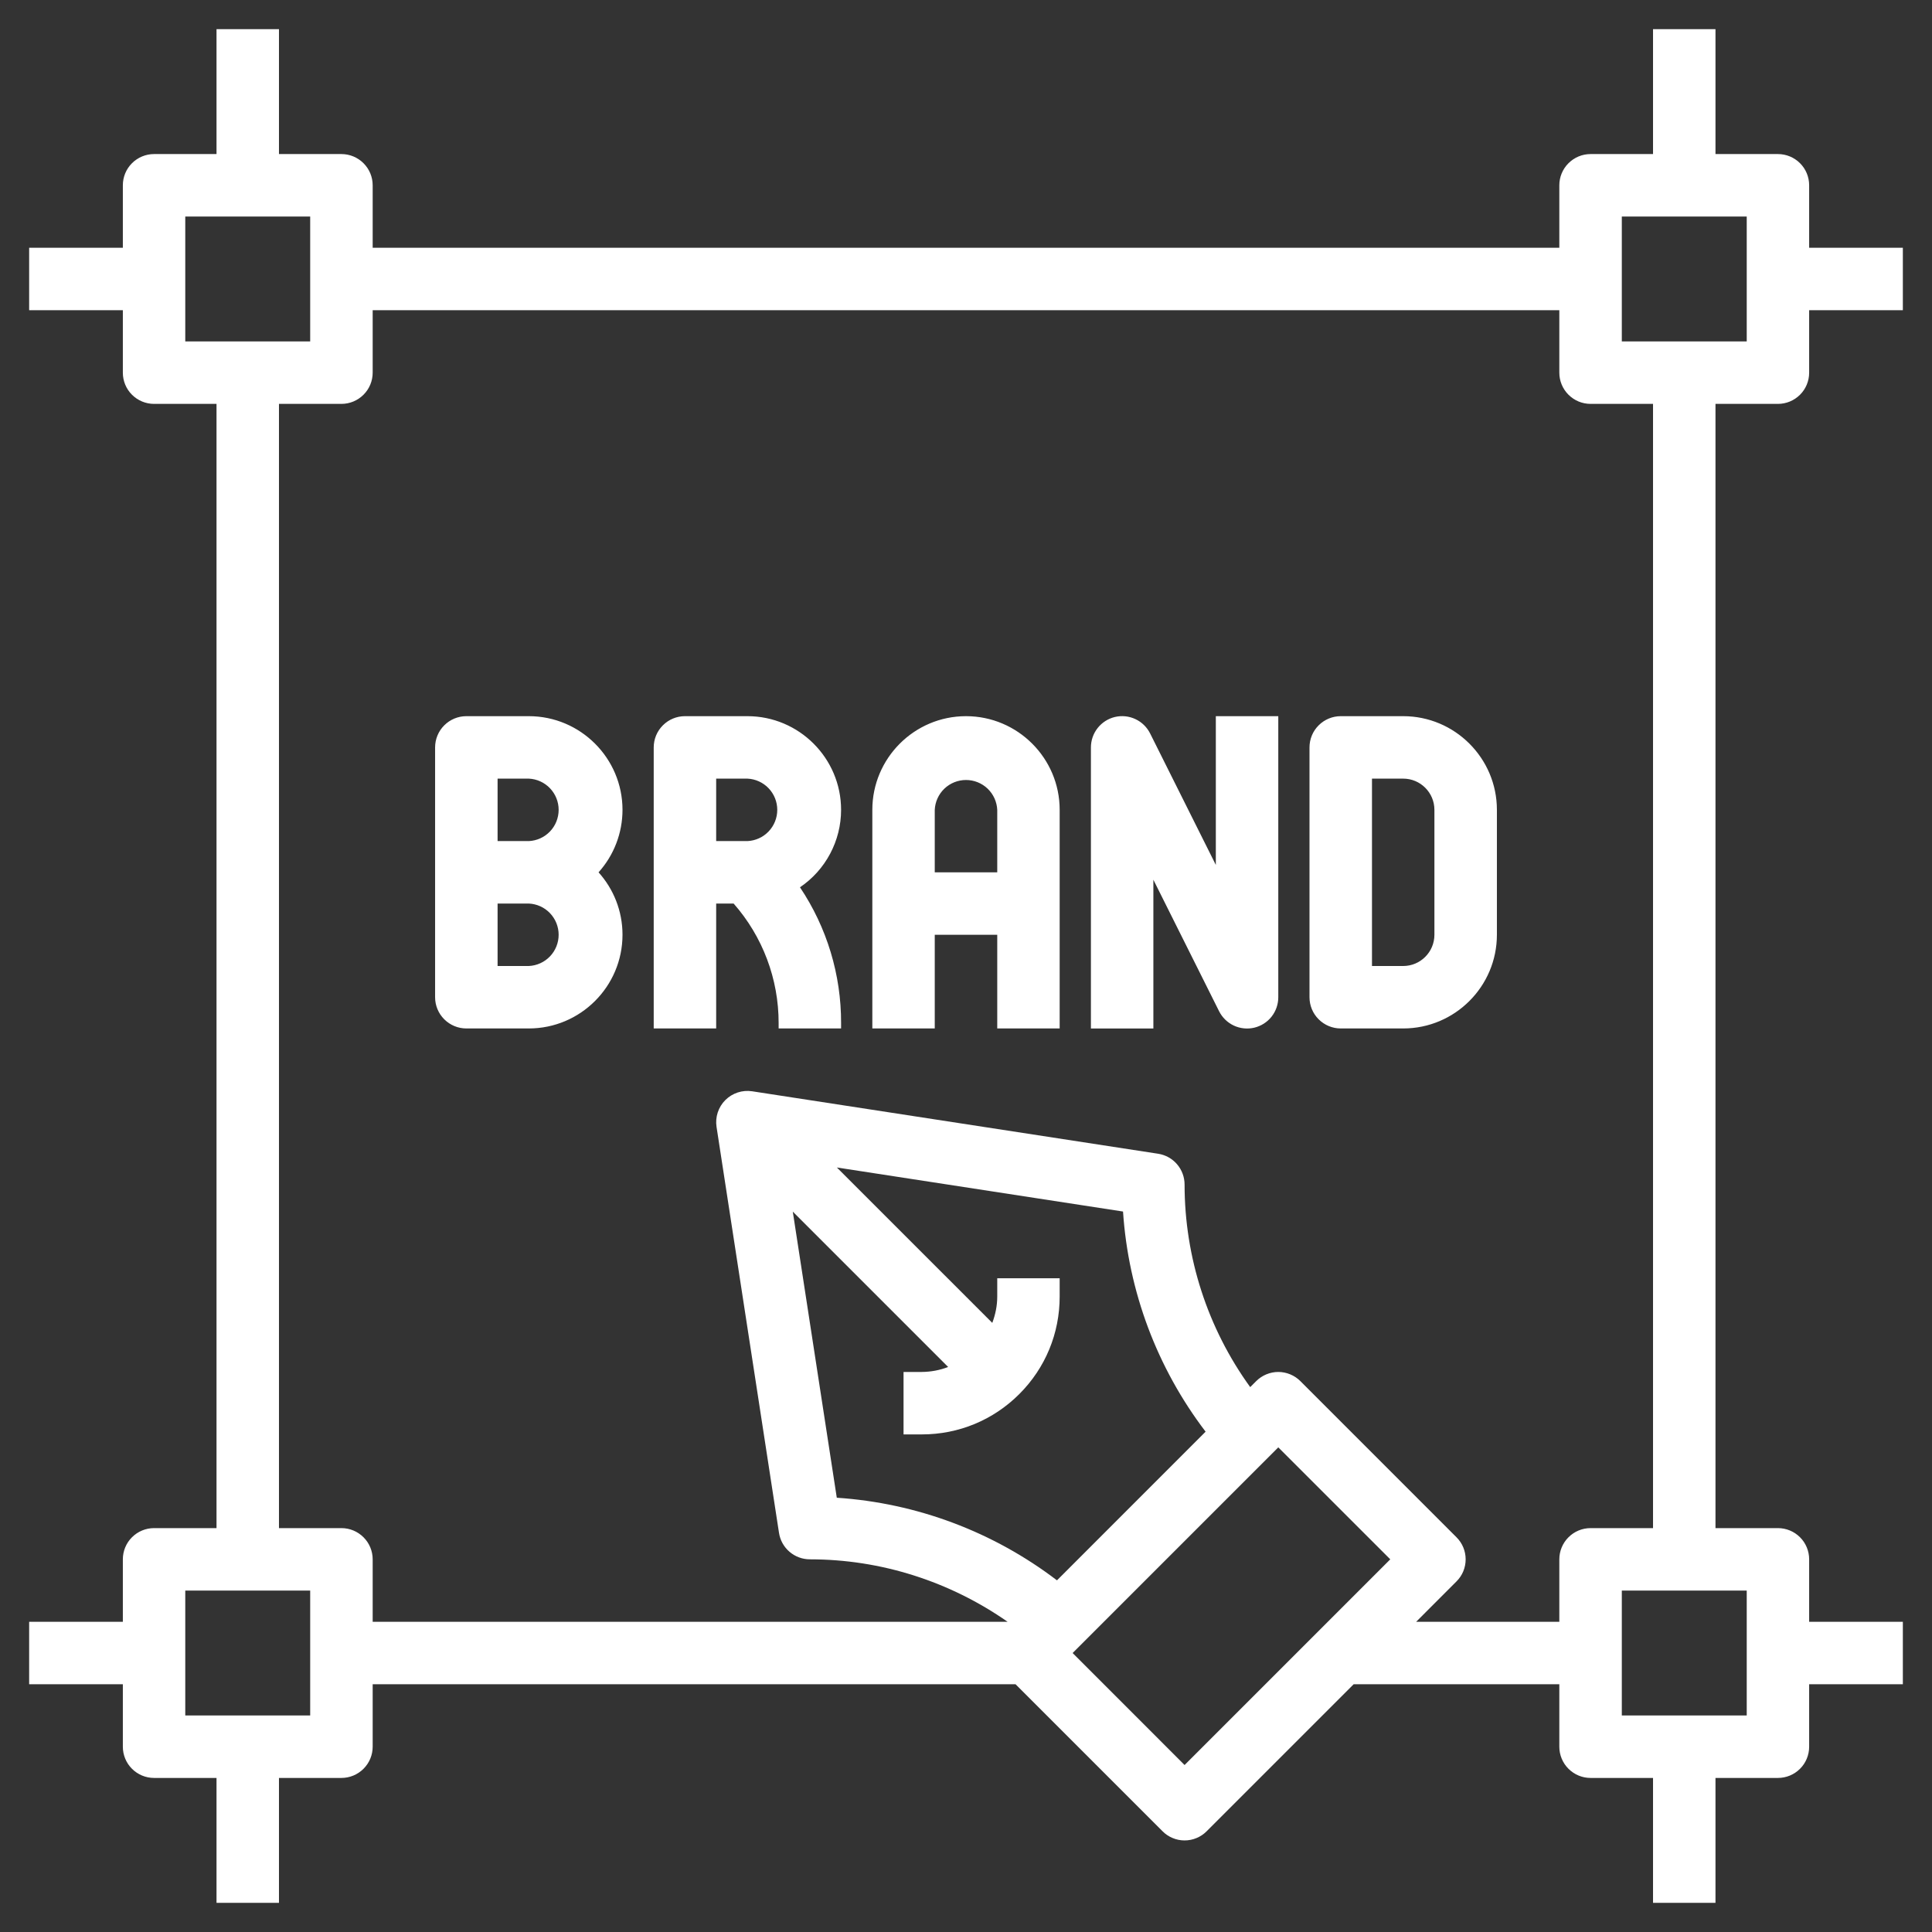 <svg width="58" height="58" viewBox="0 0 58 58" fill="none" xmlns="http://www.w3.org/2000/svg">
<rect x="0" y="0" width="58" height="58" fill="#333333" stroke="none"/>
<path d="M15.875 21.5H14C13.751 21.5 13.513 21.599 13.337 21.775C13.161 21.95 13.062 22.189 13.062 22.438V29.938C13.062 30.186 13.161 30.425 13.337 30.6C13.513 30.776 13.751 30.875 14 30.875H15.875C17.426 30.875 18.688 29.613 18.688 28.062C18.688 27.343 18.416 26.685 17.969 26.188C18.432 25.673 18.688 25.005 18.688 24.312C18.688 22.762 17.426 21.5 15.875 21.5ZM15.875 29H14.938V27.125H15.875C16.116 27.136 16.344 27.239 16.511 27.414C16.678 27.589 16.771 27.821 16.771 28.062C16.771 28.304 16.678 28.537 16.511 28.711C16.344 28.886 16.116 28.989 15.875 29ZM15.875 25.25H14.938V23.375H15.875C16.116 23.386 16.344 23.489 16.511 23.664C16.678 23.839 16.771 24.071 16.771 24.312C16.771 24.554 16.678 24.787 16.511 24.961C16.344 25.136 16.116 25.239 15.875 25.25ZM25.25 24.312C25.25 22.762 23.988 21.5 22.438 21.5H20.562C20.314 21.5 20.075 21.599 19.9 21.775C19.724 21.95 19.625 22.189 19.625 22.438V30.875H21.5V27.125H22.024C22.897 28.117 23.377 29.393 23.375 30.714V30.875H25.25V30.714C25.254 29.262 24.824 27.843 24.016 26.637C24.396 26.38 24.707 26.034 24.922 25.628C25.137 25.223 25.25 24.771 25.25 24.312ZM21.5 23.375H22.438C22.679 23.386 22.907 23.489 23.074 23.664C23.241 23.839 23.334 24.071 23.334 24.312C23.334 24.554 23.241 24.787 23.074 24.961C22.907 25.136 22.679 25.239 22.438 25.25H21.5V23.375ZM29 21.5C27.449 21.5 26.188 22.762 26.188 24.312V30.875H28.062V28.062H29.938V30.875H31.812V24.312C31.812 22.762 30.551 21.5 29 21.5ZM28.062 26.188V24.312C28.073 24.071 28.177 23.843 28.351 23.676C28.526 23.509 28.758 23.416 29 23.416C29.242 23.416 29.474 23.509 29.649 23.676C29.823 23.843 29.927 24.071 29.938 24.312V26.188H28.062ZM36.5 25.966L34.527 22.018C34.432 21.829 34.277 21.677 34.085 21.588C33.894 21.498 33.678 21.476 33.472 21.524C33.266 21.573 33.083 21.69 32.952 21.856C32.821 22.022 32.75 22.227 32.75 22.439V30.876H34.625V26.41L36.598 30.358C36.693 30.547 36.848 30.698 37.039 30.788C37.231 30.878 37.447 30.9 37.653 30.852C37.858 30.803 38.042 30.687 38.173 30.521C38.304 30.355 38.375 30.15 38.375 29.939V21.501H36.5V25.966ZM42.125 21.5H40.25C40.001 21.5 39.763 21.599 39.587 21.775C39.411 21.95 39.312 22.189 39.312 22.438V29.938C39.312 30.186 39.411 30.425 39.587 30.6C39.763 30.776 40.001 30.875 40.25 30.875H42.125C43.676 30.875 44.938 29.613 44.938 28.062V24.312C44.938 22.762 43.676 21.5 42.125 21.5ZM43.062 28.062C43.062 28.58 42.642 29 42.125 29H41.188V23.375H42.125C42.642 23.375 43.062 23.795 43.062 24.312V28.062Z" fill="white"/>
<path d="M53.375 12.125C53.624 12.125 53.862 12.026 54.038 11.85C54.214 11.675 54.312 11.436 54.312 11.188V9.312H57.125V7.438H54.312V5.562C54.312 5.314 54.214 5.075 54.038 4.9C53.862 4.724 53.624 4.625 53.375 4.625H51.5V0.875H49.625V4.625H47.75C47.501 4.625 47.263 4.724 47.087 4.9C46.911 5.075 46.812 5.314 46.812 5.562V7.438H11.188V5.562C11.188 5.314 11.089 5.075 10.913 4.9C10.737 4.724 10.499 4.625 10.25 4.625H8.375V0.875H6.5V4.625H4.625C4.376 4.625 4.138 4.724 3.962 4.9C3.786 5.075 3.688 5.314 3.688 5.562V7.438H0.875V9.312H3.688V11.188C3.688 11.436 3.786 11.675 3.962 11.85C4.138 12.026 4.376 12.125 4.625 12.125H6.5V45.875H4.625C4.376 45.875 4.138 45.974 3.962 46.15C3.786 46.325 3.688 46.564 3.688 46.812V48.688H0.875V50.562H3.688V52.438C3.688 52.686 3.786 52.925 3.962 53.1C4.138 53.276 4.376 53.375 4.625 53.375H6.5V57.125H8.375V53.375H10.25C10.499 53.375 10.737 53.276 10.913 53.1C11.089 52.925 11.188 52.686 11.188 52.438V50.562H30.487L34.9 54.975C34.986 55.063 35.09 55.132 35.204 55.179C35.317 55.227 35.439 55.251 35.562 55.251C35.686 55.251 35.808 55.227 35.921 55.179C36.035 55.132 36.139 55.063 36.225 54.975L40.638 50.562H46.812V52.438C46.812 52.686 46.911 52.925 47.087 53.1C47.263 53.276 47.501 53.375 47.75 53.375H49.625V57.125H51.5V53.375H53.375C53.624 53.375 53.862 53.276 54.038 53.1C54.214 52.925 54.312 52.686 54.312 52.438V50.562H57.125V48.688H54.312V46.812C54.312 46.564 54.214 46.325 54.038 46.15C53.862 45.974 53.624 45.875 53.375 45.875H51.5V12.125H53.375ZM48.688 6.5H52.438V10.25H48.688V6.5ZM5.562 6.5H9.312V10.25H5.562V6.5ZM9.312 51.5H5.562V47.75H9.312V51.5ZM27.674 43.062C28.781 43.062 29.819 42.632 30.601 41.85C31.383 41.068 31.812 40.03 31.812 38.924V38.375H29.938V38.924C29.938 39.199 29.883 39.464 29.789 39.714L25.124 35.049L33.714 36.371C33.873 38.77 34.736 41.068 36.193 42.98L31.731 47.443C29.819 45.985 27.52 45.122 25.121 44.963L23.8 36.374L28.464 41.038C28.212 41.135 27.944 41.185 27.674 41.187H27.125V43.062L27.674 43.062ZM35.562 52.987L32.201 49.625L38.375 43.451L41.737 46.812L35.562 52.987ZM52.438 51.5H48.688V47.75H52.438V51.5ZM49.625 45.875H47.75C47.501 45.875 47.263 45.974 47.087 46.15C46.911 46.325 46.812 46.564 46.812 46.812V48.688H42.513L43.725 47.475C43.812 47.388 43.882 47.285 43.929 47.171C43.976 47.057 44 46.936 44 46.812C44 46.689 43.976 46.568 43.929 46.454C43.882 46.34 43.812 46.237 43.725 46.15L39.038 41.462C38.951 41.375 38.847 41.306 38.734 41.259C38.62 41.212 38.498 41.187 38.375 41.187C38.252 41.187 38.13 41.212 38.016 41.259C37.903 41.306 37.799 41.375 37.712 41.462L37.532 41.642C36.252 39.874 35.563 37.746 35.562 35.562C35.562 35.339 35.482 35.122 35.336 34.952C35.191 34.782 34.989 34.67 34.767 34.636L22.58 32.761C22.434 32.739 22.286 32.751 22.146 32.797C22.006 32.843 21.879 32.921 21.775 33.025C21.671 33.129 21.593 33.256 21.547 33.396C21.501 33.536 21.489 33.684 21.511 33.83L23.386 46.017C23.42 46.239 23.532 46.441 23.702 46.586C23.872 46.732 24.089 46.812 24.312 46.812C26.449 46.812 28.515 47.476 30.25 48.688H11.188V46.812C11.188 46.564 11.089 46.325 10.913 46.15C10.737 45.974 10.499 45.875 10.25 45.875H8.375V12.125H10.25C10.499 12.125 10.737 12.026 10.913 11.85C11.089 11.675 11.188 11.436 11.188 11.188V9.312H46.812V11.188C46.812 11.436 46.911 11.675 47.087 11.85C47.263 12.026 47.501 12.125 47.75 12.125H49.625V45.875Z" fill="white"/>
</svg>
